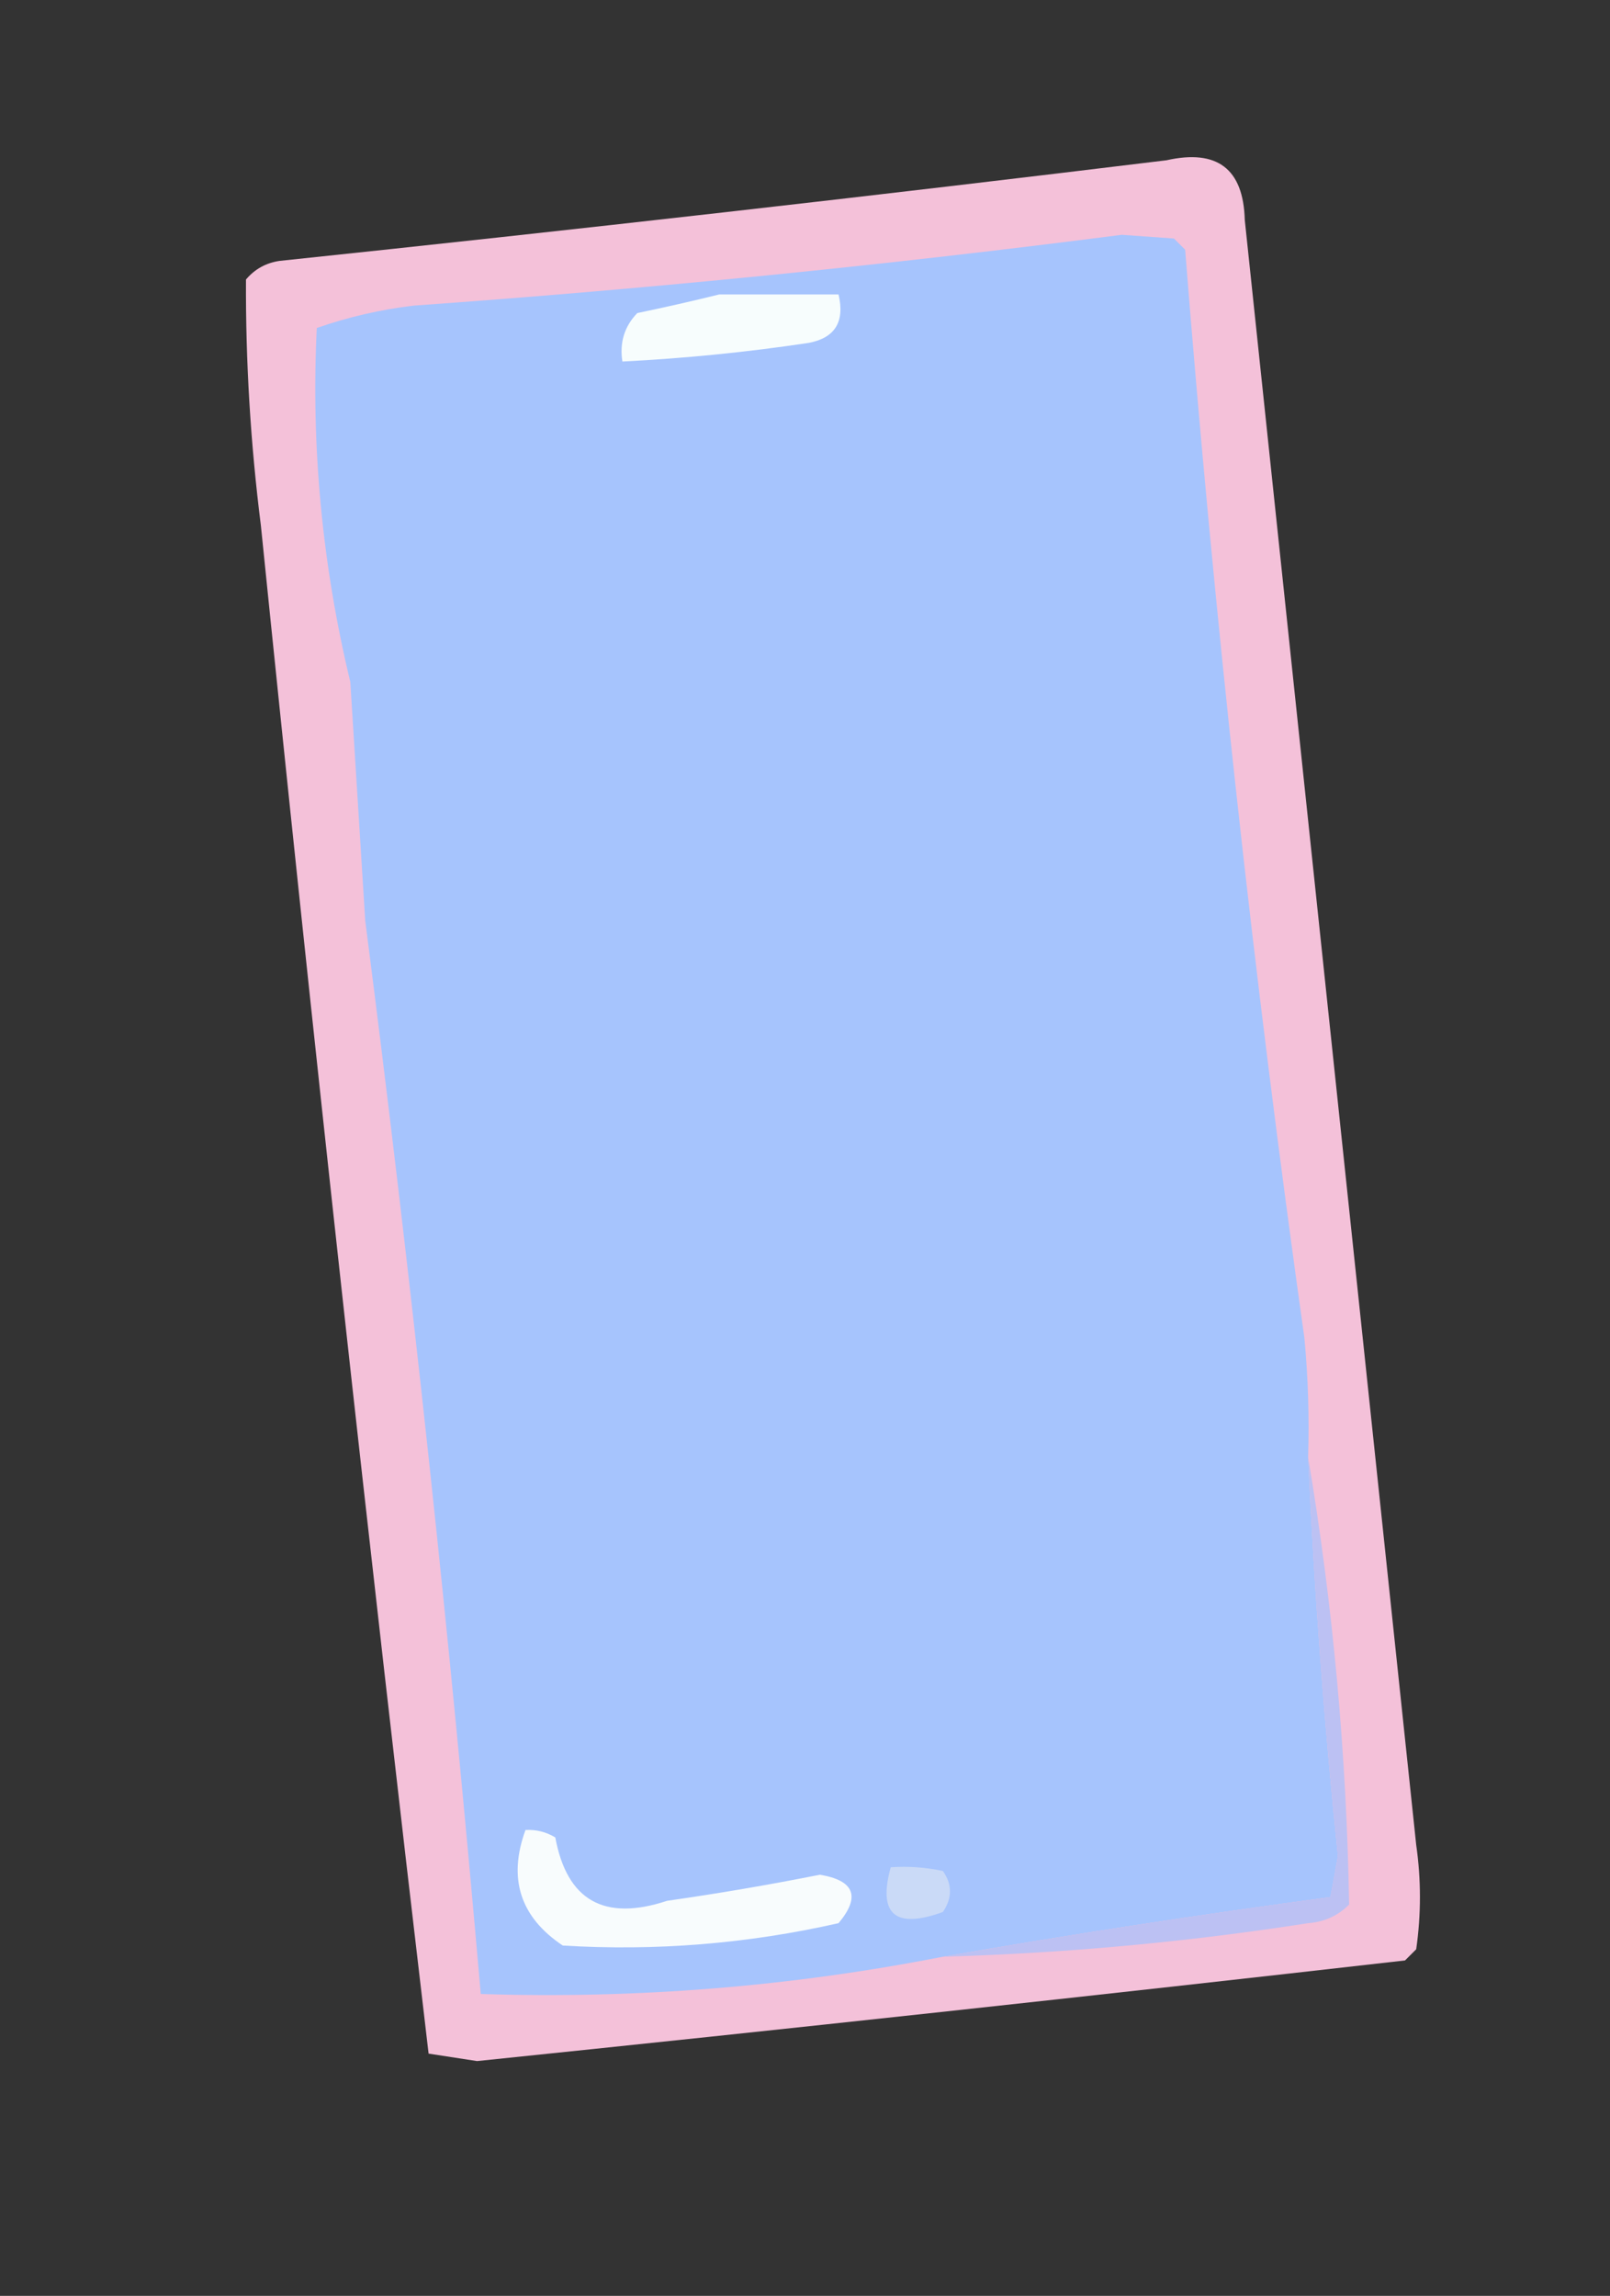 <?xml version="1.0" encoding="UTF-8"?>
<!DOCTYPE svg PUBLIC "-//W3C//DTD SVG 1.1//EN" "http://www.w3.org/Graphics/SVG/1.1/DTD/svg11.dtd">
<svg xmlns="http://www.w3.org/2000/svg" version="1.1" width="216px" height="308px" style="shape-rendering:geometricPrecision; text-rendering:geometricPrecision; image-rendering:optimizeQuality; fill-rule:evenodd; clip-rule:evenodd" xmlns:xlink="http://www.w3.org/1999/xlink">
<rect width="100%" height="100%" fill="#333333" stroke="none"/>
<g><path style="opacity:0.976" fill="#f9c4dd" d="M 156.5,21.5 C 163.312,19.977 166.812,22.644 167,29.5C 174.667,102.167 182.333,174.833 190,247.5C 190.667,252.167 190.667,256.833 190,261.5C 189.5,262 189,262.5 188.5,263C 147.023,267.72 105.523,272.22 64,276.5C 61.833,276.167 59.667,275.833 57.5,275.5C 49.454,207.253 41.954,138.92 35,70.5C 33.613,59.524 32.946,48.524 33,37.5C 34.171,36.107 35.671,35.273 37.5,35C 77.351,30.813 117.017,26.313 156.5,21.5 Z"/></g>
<g><path style="opacity:1" fill="#a6c4fd" d="M 175.5,195.5 C 176.321,213.372 177.654,231.206 179.5,249C 179.167,250.833 178.833,252.667 178.5,254.5C 160.93,256.858 143.597,259.524 126.5,262.5C 106.094,266.506 85.428,268.173 64.5,267.5C 60.327,219.391 55.16,171.391 49,123.5C 48.333,112.833 47.667,102.167 47,91.5C 43.222,75.795 41.722,59.962 42.5,44C 46.721,42.528 51.054,41.528 55.5,41C 87.256,38.739 118.923,35.572 150.5,31.5C 152.833,31.667 155.167,31.833 157.5,32C 158,32.5 158.5,33 159,33.5C 162.856,82.349 168.19,131.015 175,179.5C 175.499,184.823 175.666,190.156 175.5,195.5 Z"/></g>
<g><path style="opacity:1" fill="#f7fdfd" d="M 96.5,39.5 C 101.833,39.5 107.167,39.5 112.5,39.5C 113.363,43.162 112.03,45.328 108.5,46C 100.201,47.246 91.868,48.079 83.5,48.5C 83.104,45.956 83.771,43.789 85.5,42C 89.312,41.205 92.979,40.371 96.5,39.5 Z"/></g>
<g><path style="opacity:1" fill="#f8fcfd" d="M 70.5,245.5 C 71.93,245.421 73.264,245.754 74.5,246.5C 76.061,254.956 81.061,257.789 89.5,255C 96.366,254.019 103.199,252.853 110,251.5C 114.643,252.28 115.477,254.447 112.5,258C 100.301,260.763 87.968,261.763 75.5,261C 69.788,257.18 68.121,252.013 70.5,245.5 Z"/></g>
<g><path style="opacity:1" fill="#cadaf7" d="M 119.5,250.5 C 121.857,250.337 124.19,250.503 126.5,251C 127.767,252.796 127.767,254.629 126.5,256.5C 120.093,258.824 117.76,256.824 119.5,250.5 Z"/></g>
<g><path style="opacity:1" fill="#bcc1f3" d="M 175.5,195.5 C 178.821,215.24 180.654,235.24 181,255.5C 179.509,257.004 177.676,257.837 175.5,258C 159.257,260.534 142.924,262.034 126.5,262.5C 143.597,259.524 160.93,256.858 178.5,254.5C 178.833,252.667 179.167,250.833 179.5,249C 177.654,231.206 176.321,213.372 175.5,195.5 Z"/></g>
</svg>
